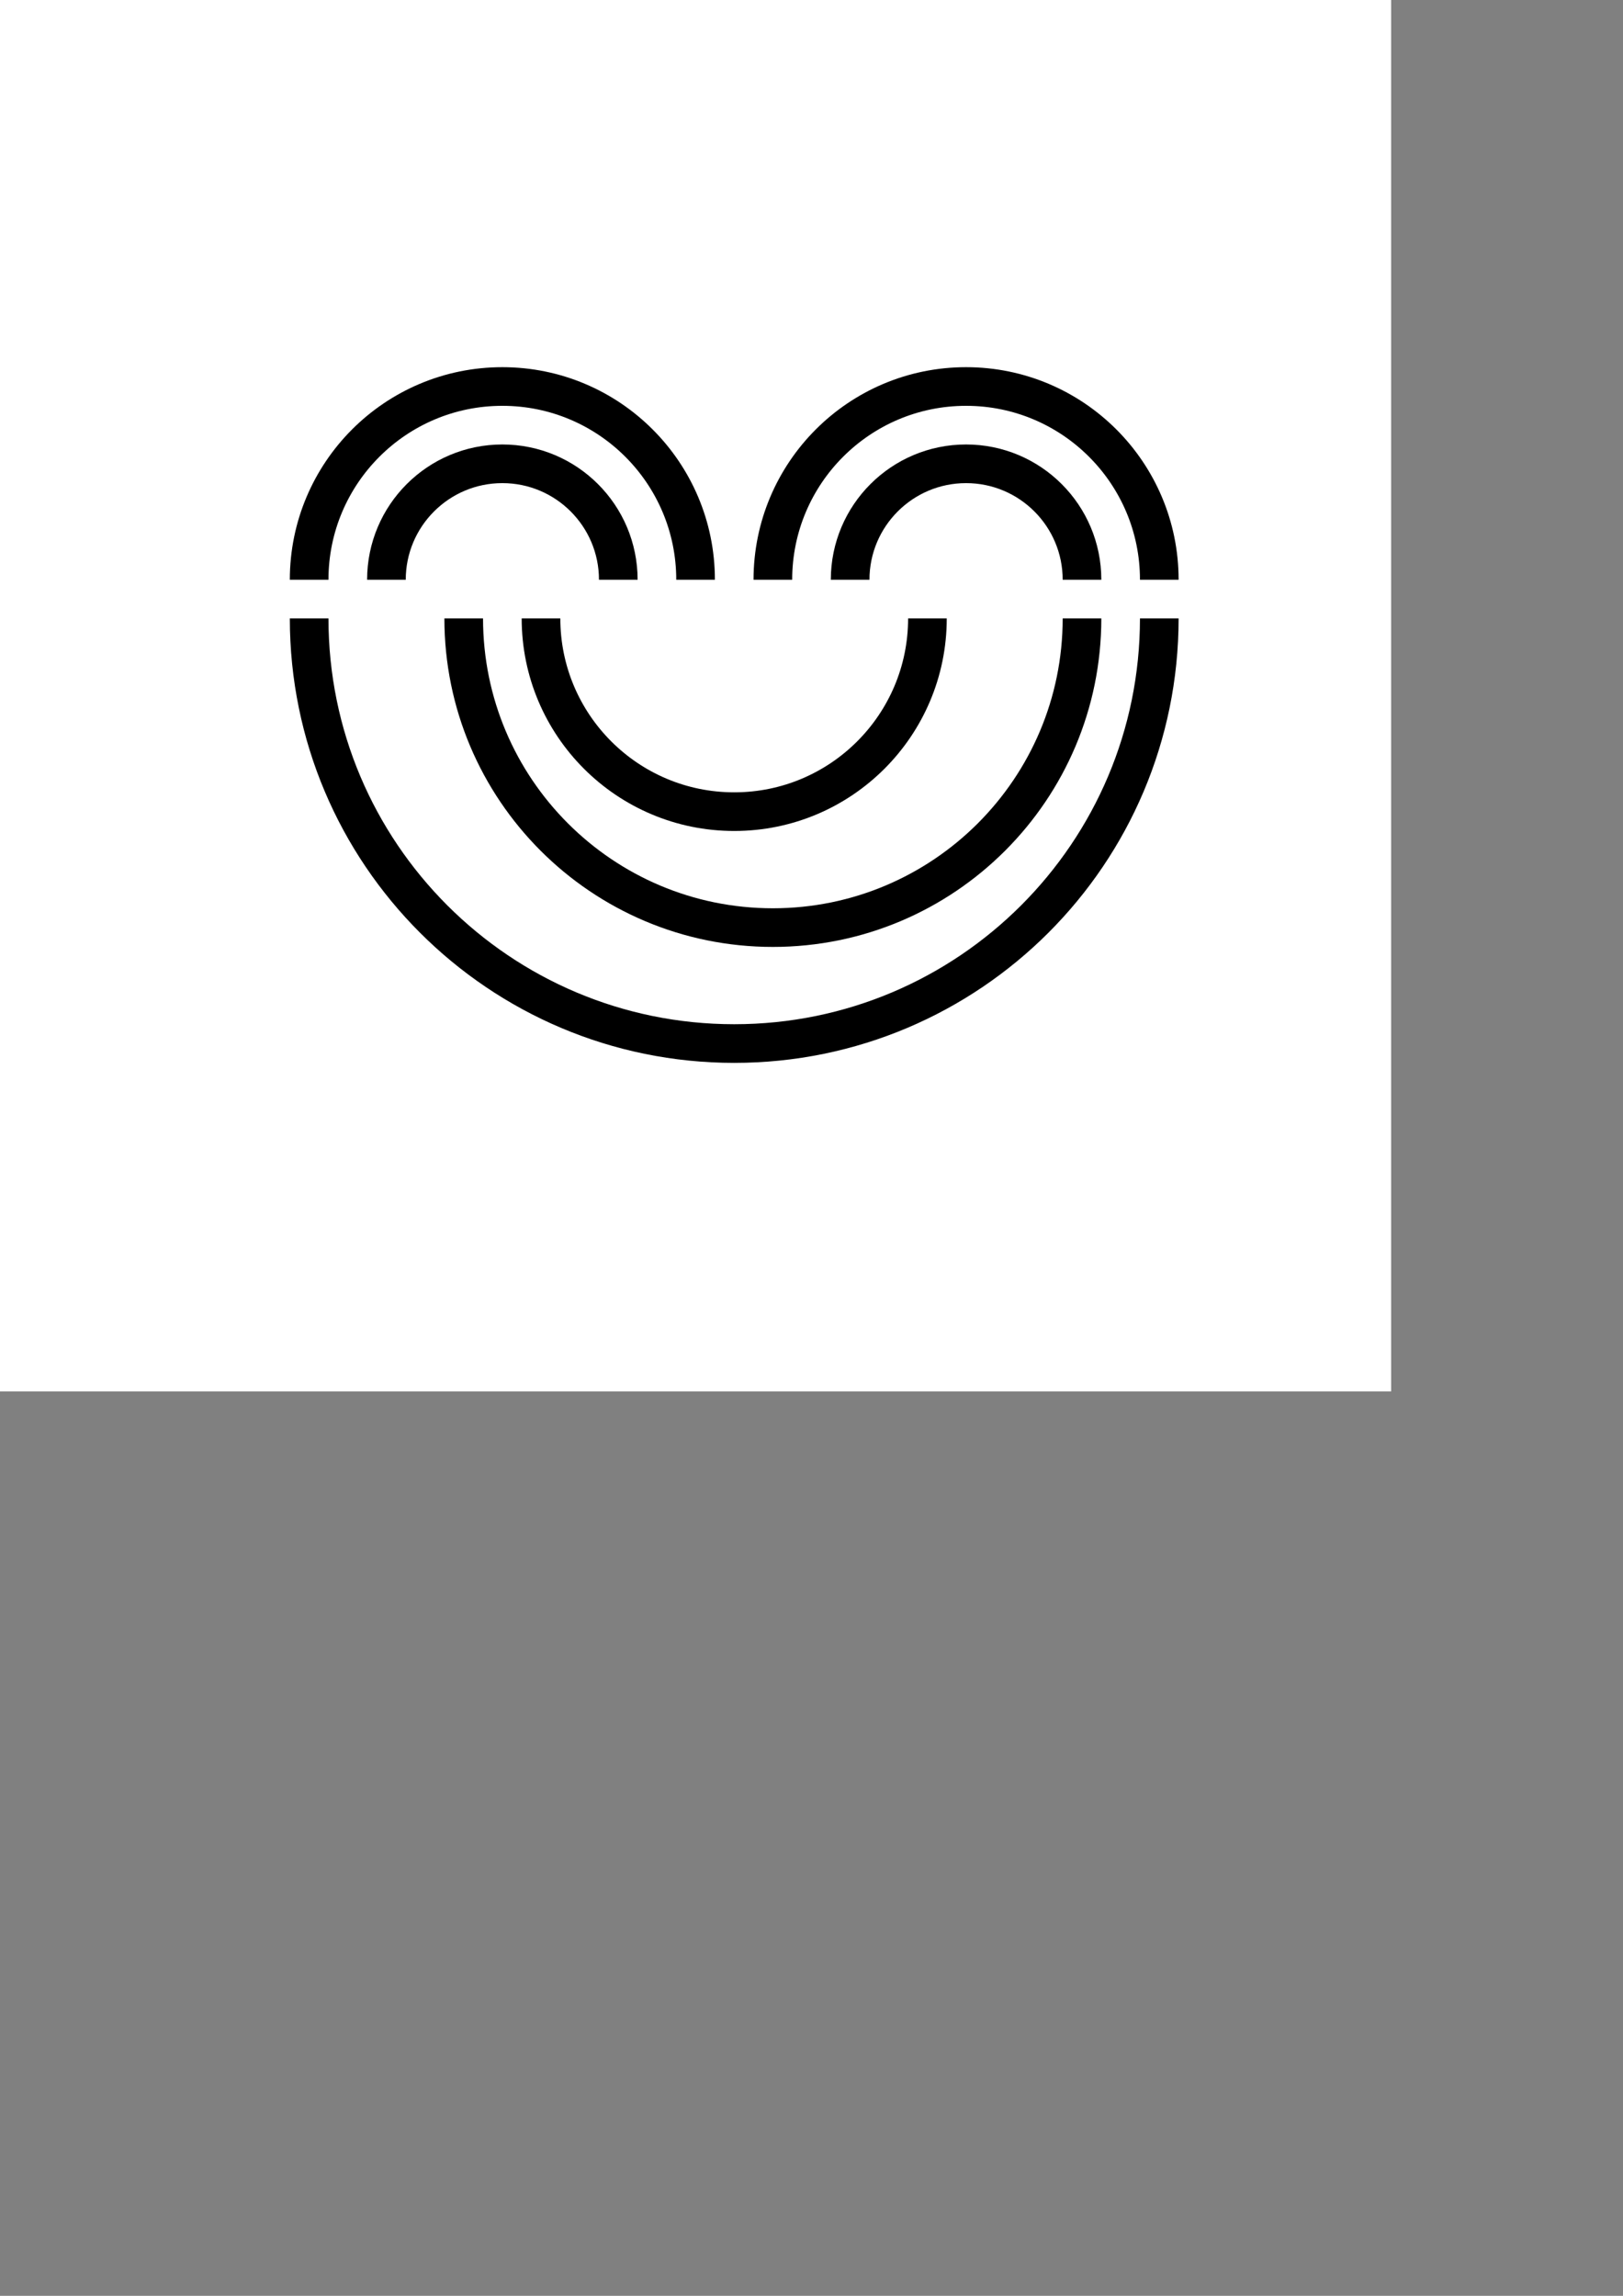 <?xml version="1.0" encoding="UTF-8" standalone="no"?>
<!-- Created with Inkscape (http://www.inkscape.org/) -->

<svg
   width="210mm"
   height="297mm"
   viewBox="0 0 210 297"
   version="1.1"
   id="svg1"
   inkscape:version="1.3 (0e150ed, 2023-07-21)"
   sodipodi:docname="logo-2.svg"
   xmlns:inkscape="http://www.inkscape.org/namespaces/inkscape"
   xmlns:sodipodi="http://sodipodi.sourceforge.net/DTD/sodipodi-0.dtd"
   xmlns="http://www.w3.org/2000/svg"
   xmlns:svg="http://www.w3.org/2000/svg">
  <rect x="0" y="0" width="210" height="297" fill="#808080" stroke="none"/>
  <sodipodi:namedview
     id="namedview1"
     pagecolor="#505050"
     bordercolor="#ffffff"
     borderopacity="1"
     inkscape:showpageshadow="0"
     inkscape:pageopacity="0"
     inkscape:pagecheckerboard="1"
     inkscape:deskcolor="#505050"
     inkscape:document-units="mm"
     inkscape:zoom="1.5058022"
     inkscape:cx="389.16134"
     inkscape:cy="310.7978"
     inkscape:window-width="1792"
     inkscape:window-height="1067"
     inkscape:window-x="0"
     inkscape:window-y="25"
     inkscape:window-maximized="0"
     inkscape:current-layer="layer1" />
  <defs
     id="defs1" />
  <g
     inkscape:label="Layer 1"
     inkscape:groupmode="layer"
     id="layer1">
    <rect
       style="fill:#ffffff;stroke:none;stroke-width:3;stroke-linejoin:bevel;stroke-miterlimit:10"
       id="rect1"
       width="180"
       height="180"
       x="0"
       y="0" />
    <path
       style="fill:none;stroke:#000000;stroke-width:5;stroke-linejoin:bevel;stroke-miterlimit:10"
       d="M 40,75 C 40,61.193 51.193,50 65,50 78.807,50 90,61.193 90,75"
       id="path10" />
    <path
       style="fill:none;stroke:#000000;stroke-width:5;stroke-linejoin:bevel;stroke-miterlimit:10"
       d="m 50,75 c 0,-8.284 6.716,-15 15,-15 8.284,0 15,6.716 15,15"
       id="path10-3" />
    <path
       style="fill:none;stroke:#000000;stroke-width:5;stroke-linejoin:bevel;stroke-miterlimit:10"
       d="m 40,80 c 0,30.376 24.624,55 55,55 30.376,0 55,-24.624 55,-55"
       id="path10-5" />
    <path
       style="fill:none;stroke:#000000;stroke-width:5;stroke-linejoin:bevel;stroke-miterlimit:10"
       d="m 60,80 c 0,22.091 17.909,40 40,40 22.091,0 40,-17.909 40,-40"
       id="path10-5-1" />
    <path
       style="fill:none;stroke:#000000;stroke-width:5;stroke-linejoin:bevel;stroke-miterlimit:10"
       d="M 70,80 C 70,93.807 81.193,105 95,105 108.807,105 120,93.807 120,80"
       id="path10-5-1-7" />
    <path
       style="fill:none;stroke:#000000;stroke-width:5;stroke-linejoin:bevel;stroke-miterlimit:10"
       d="m 100,75 c 0,-13.807 11.193,-25 25,-25 13.807,0 25,11.193 25,25"
       id="path10-0" />
    <path
       style="fill:none;stroke:#000000;stroke-width:5;stroke-linejoin:bevel;stroke-miterlimit:10"
       d="m 110,75 c 0,-8.284 6.716,-15 15,-15 8.284,0 15,6.716 15,15"
       id="path10-3-3" />
  </g>
</svg>
